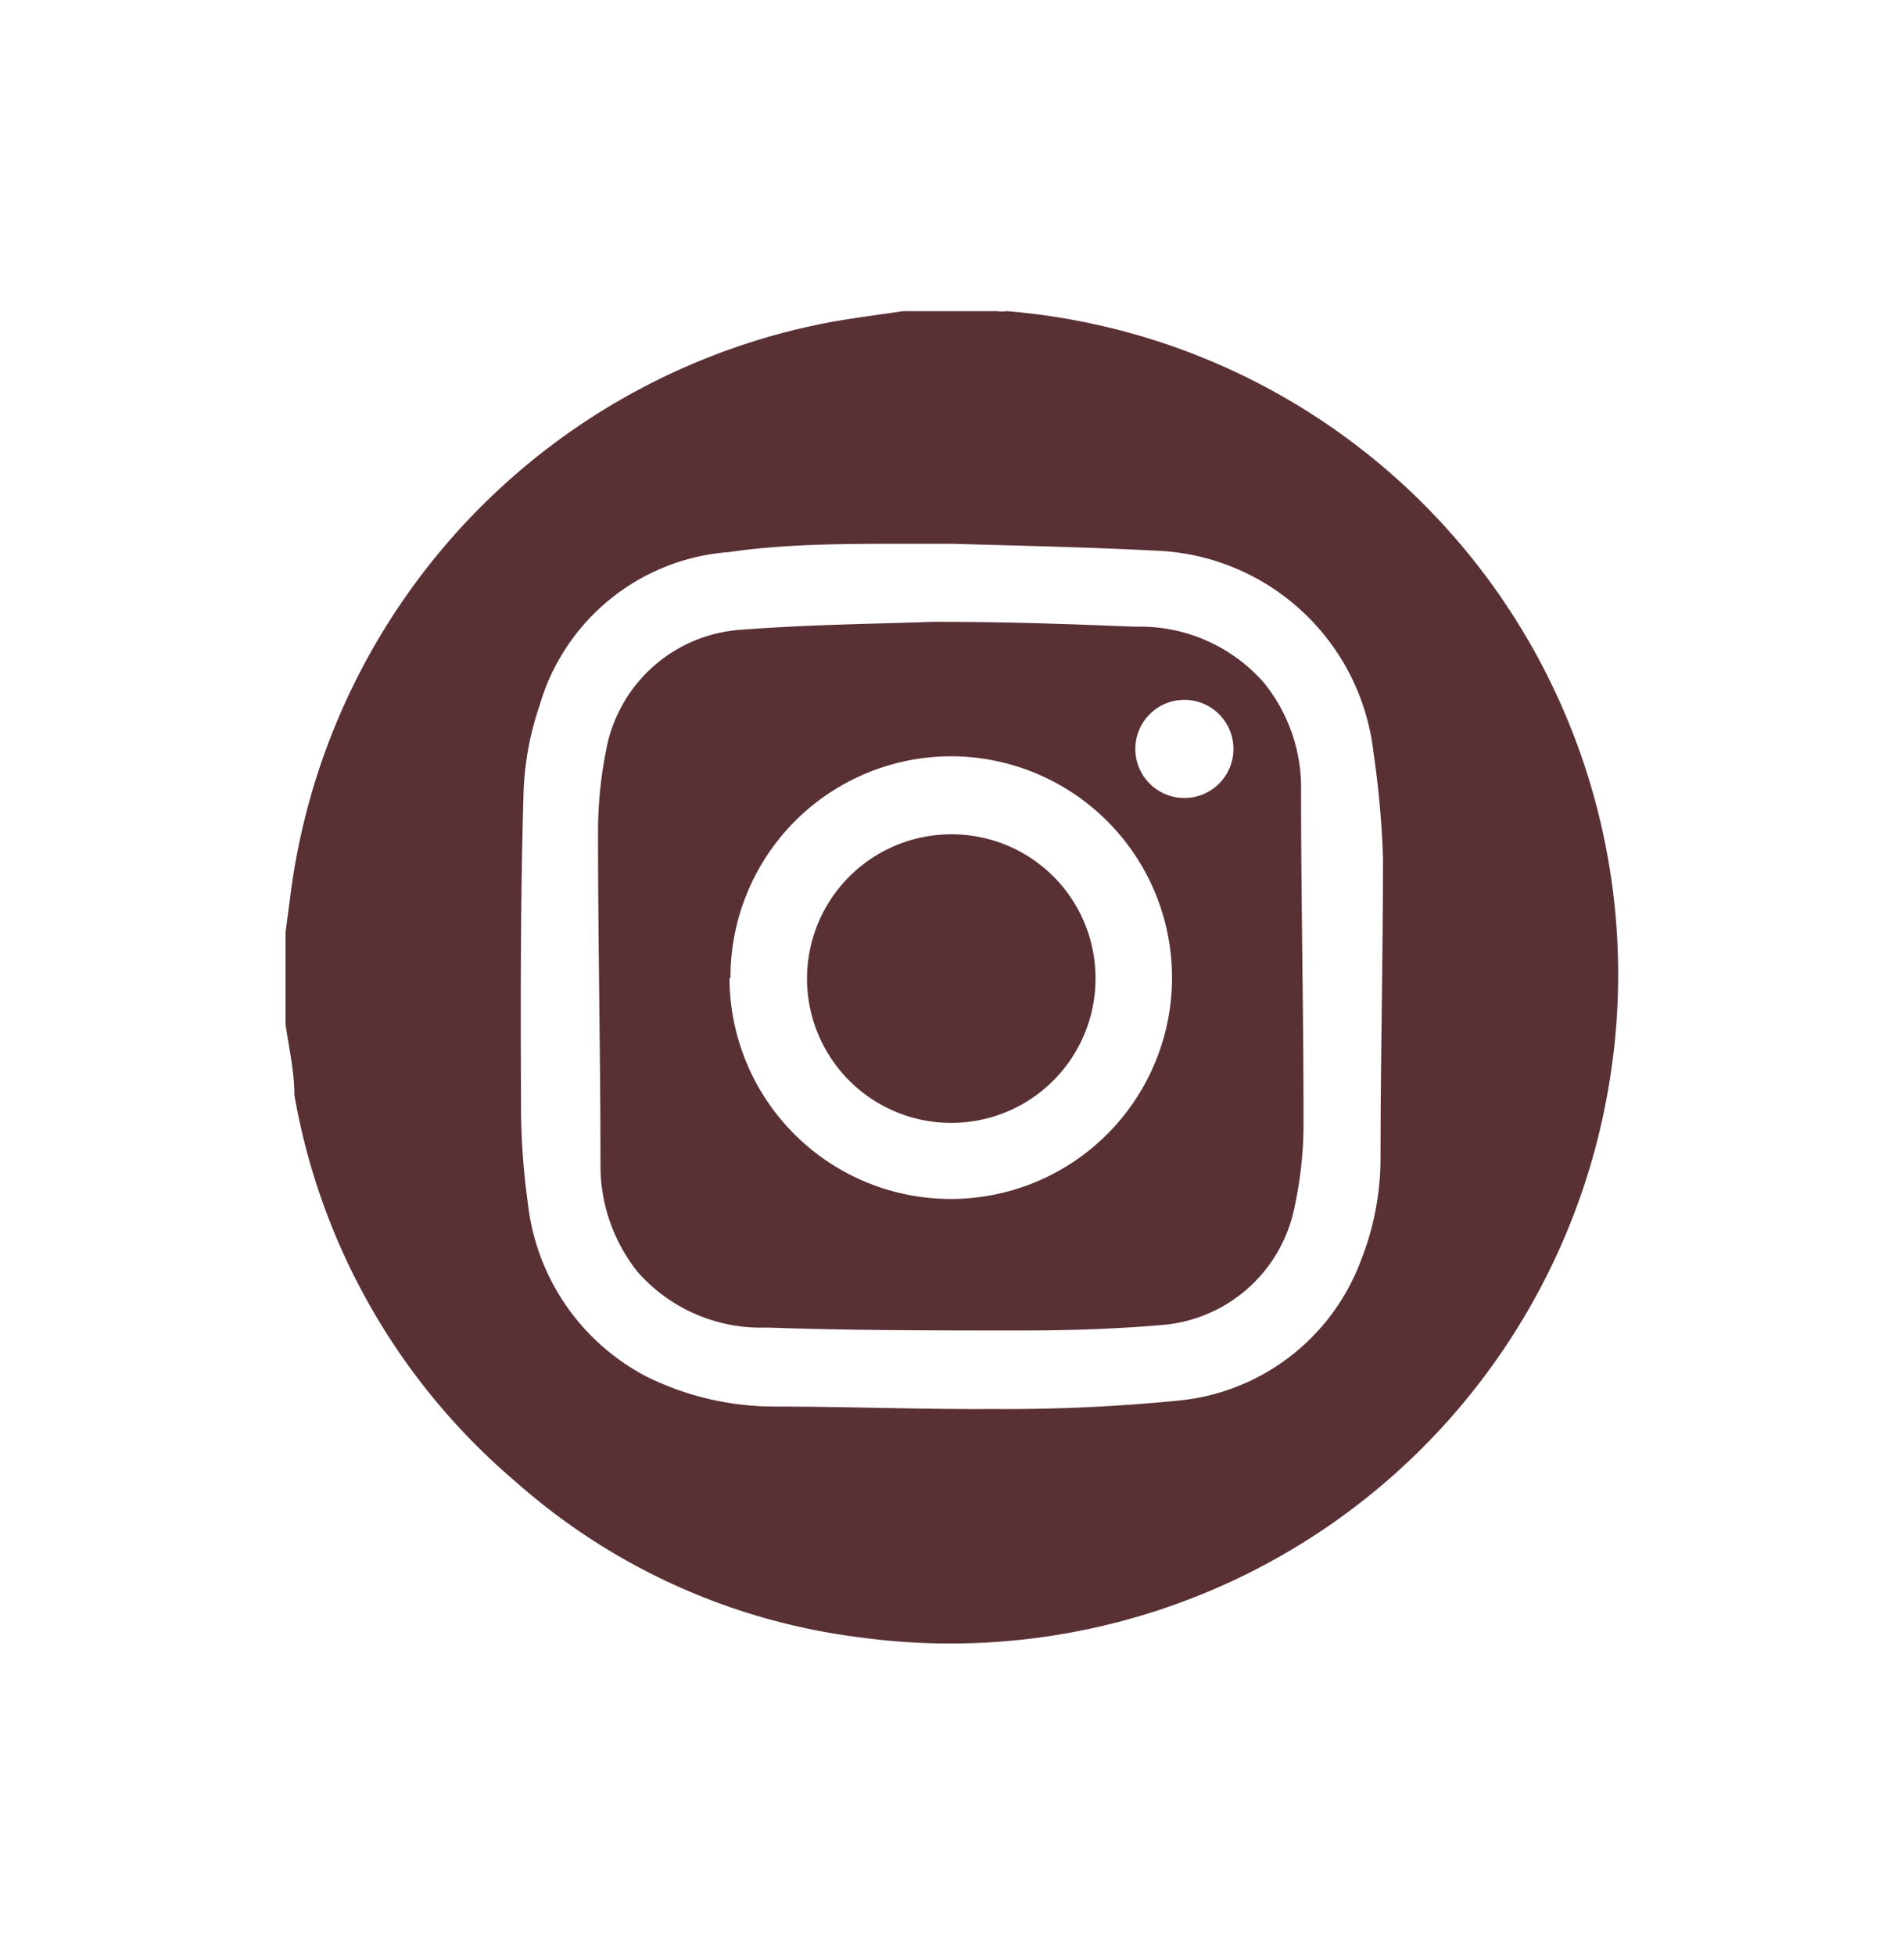 <svg xmlns="http://www.w3.org/2000/svg" id="Layer_1" data-name="Layer 1" viewBox="0 0 38.81 39.83"><defs><style>.cls-1{fill:#593034}</style></defs><path d="M5.82 20.87V19l.12-.91A13.64 13.64 0 0 1 17 6.55c.47-.08.94-.14 1.41-.21h1.91a.7.7 0 0 0 .2 0 13.56 13.56 0 0 1 12.27 15.8 13.61 13.61 0 0 1-15.28 11.22 13 13 0 0 1-7-3.17A13.34 13.34 0 0 1 6 22.31c0-.48-.11-.96-.18-1.44m13.59-9.79h-1c-1.19 0-2.39 0-3.56.17A4.35 4.35 0 0 0 11 14.37a6.1 6.1 0 0 0-.33 1.84c-.06 2.07-.06 4.15-.05 6.23a14.5 14.5 0 0 0 .14 2.08 4.55 4.55 0 0 0 2.44 3.54 5.9 5.9 0 0 0 2.61.6c1.47 0 3 .06 4.42.05a36 36 0 0 0 3.77-.17 4.42 4.42 0 0 0 3.73-2.83 5.7 5.7 0 0 0 .41-2.12c0-2 .05-4.08.05-6.12a19 19 0 0 0-.19-2.11 4.64 4.64 0 0 0-4.45-4.14c-1.35-.07-2.75-.1-4.14-.14" class="cls-1"/><path d="M19 12.67c1.64 0 2.89.05 4.14.1a3.35 3.35 0 0 1 2.63 1.15 3.4 3.4 0 0 1 .75 2.19c0 2.24.05 4.47.05 6.71a8 8 0 0 1-.18 1.76A3 3 0 0 1 23.66 27c-.94.08-1.9.11-2.85.11-1.72 0-3.45 0-5.17-.06A3.35 3.35 0 0 1 13 25.92a3.47 3.47 0 0 1-.76-2.19c0-2.24-.05-4.49-.05-6.73a8.5 8.5 0 0 1 .17-1.74 3 3 0 0 1 2.77-2.43c1.43-.11 2.87-.12 3.87-.16m-4.13 7.26a4.51 4.51 0 1 0 4.49-4.52 4.5 4.5 0 0 0-4.47 4.52Zm10.27-4.73a1 1 0 1 0-1 1.06 1 1 0 0 0 1-1.06" class="cls-1"/><path d="M22.33 19.91A2.94 2.94 0 1 1 19.4 17a2.93 2.93 0 0 1 2.93 2.91" class="cls-1"/></svg>